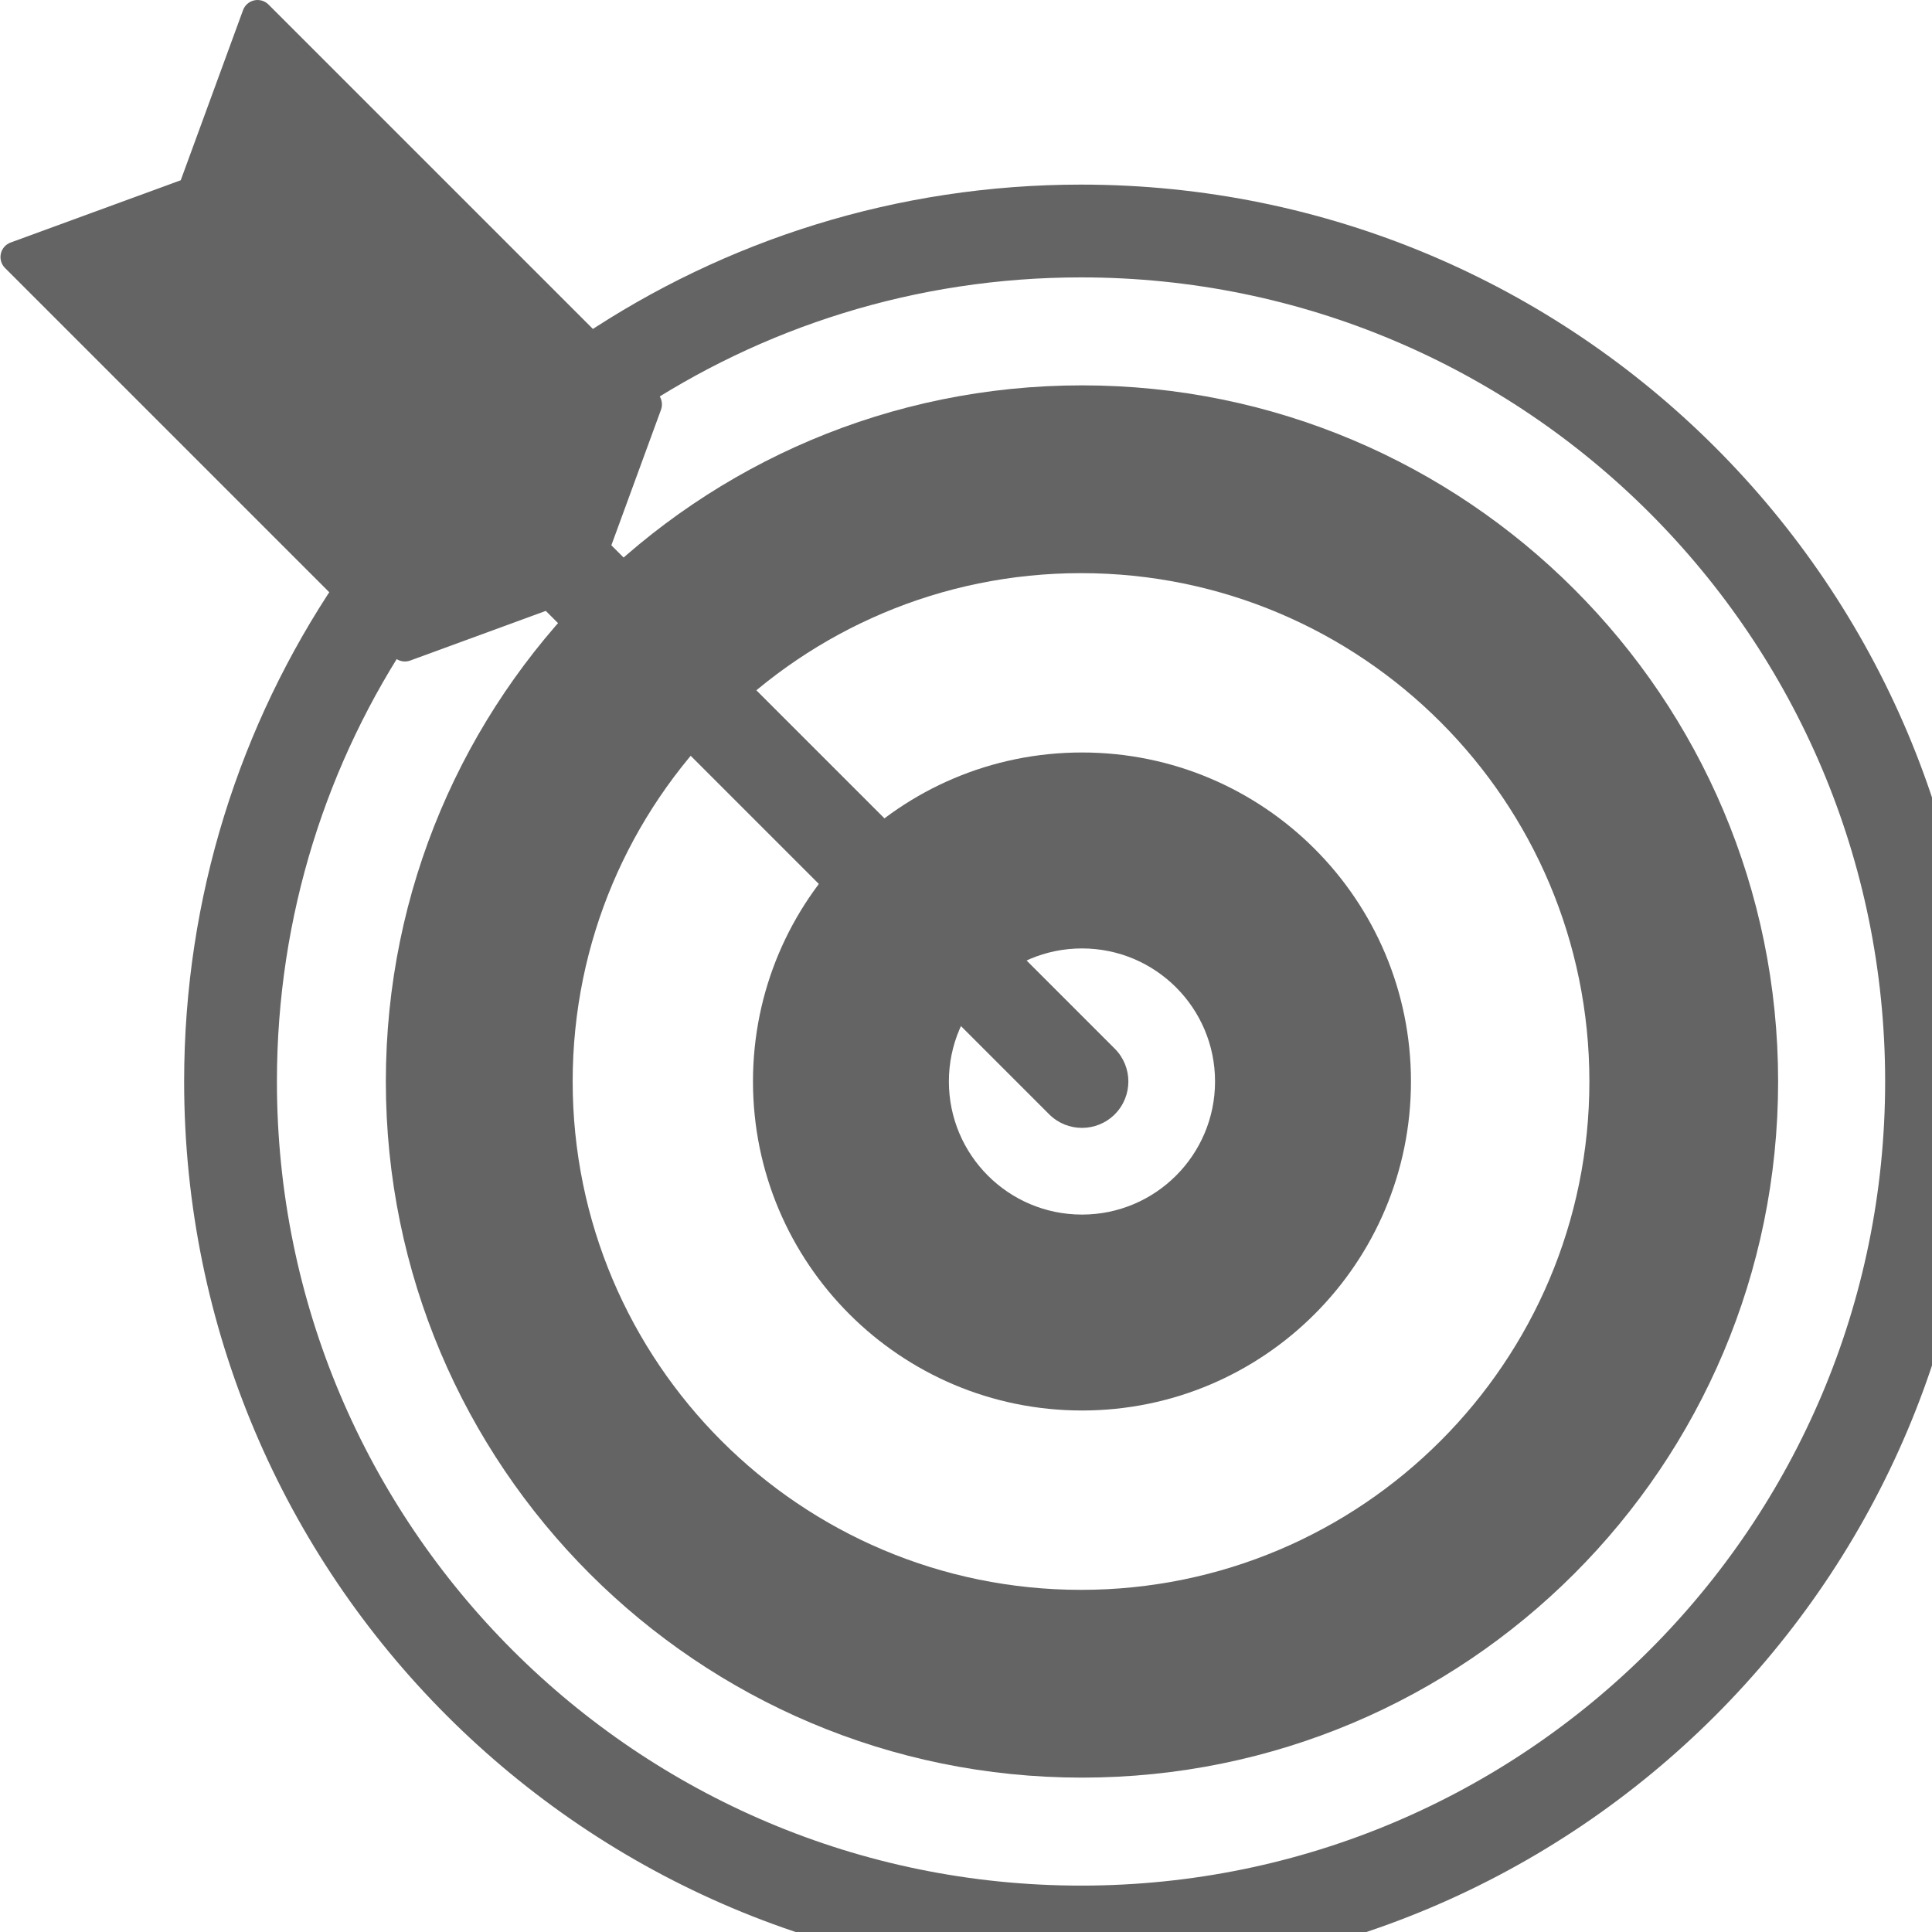 <?xml version="1.0" encoding="utf-8"?>
<!-- Generator: Adobe Illustrator 16.0.0, SVG Export Plug-In . SVG Version: 6.00 Build 0)  -->
<!DOCTYPE svg PUBLIC "-//W3C//DTD SVG 1.1//EN" "http://www.w3.org/Graphics/SVG/1.1/DTD/svg11.dtd">
<svg version="1.1" id="Layer_1" xmlns="http://www.w3.org/2000/svg" xmlns:xlink="http://www.w3.org/1999/xlink" x="0px" y="0px"
	 width="128px" height="128px" viewBox="0 0 128 128" enable-background="new 0 0 128 128" xml:space="preserve">
<g>
	
		<path fill="none" stroke="#646464" stroke-width="6.147" stroke-linecap="round" stroke-linejoin="round" stroke-miterlimit="10" d="
		M24.832,40.246c-6.037,8.973-9.559,19.778-9.559,31.406c0,31.119,25.229,56.348,56.348,56.348s56.348-25.229,56.348-56.348
		c0-31.121-25.229-56.348-56.348-56.348c-11.594,0-22.371,3.502-31.33,9.506"/>
	<path fill="#646464" d="M73.857,69.479L40.504,36.127l3.289-8.981c0.139-0.374,0.045-0.794-0.236-1.077l-25.77-25.77
		c-0.246-0.246-0.605-0.35-0.945-0.275s-0.621,0.32-0.74,0.648l-4.127,11.27L0.703,16.068c-0.328,0.121-0.572,0.4-0.648,0.742
		c-0.074,0.342,0.029,0.698,0.277,0.945L26.1,43.524c0.195,0.196,0.457,0.3,0.725,0.3c0.119,0,0.238-0.02,0.354-0.062l8.98-3.289
		L69.51,73.825c0.6,0.601,1.387,0.9,2.174,0.9s1.572-0.3,2.174-0.9C75.057,72.625,75.057,70.679,73.857,69.479z"/>
	<path fill="#646464" d="M71.684,49.854c-12.039,0-21.797,9.759-21.797,21.796c0,12.039,9.758,21.799,21.797,21.799
		S93.48,83.689,93.48,71.65C93.48,59.613,83.723,49.854,71.684,49.854z M71.684,80.469c-4.869,0-8.818-3.947-8.818-8.818
		c0-4.869,3.949-8.815,8.818-8.815S80.5,66.781,80.5,71.65C80.5,76.521,76.553,80.469,71.684,80.469z"/>
	<path fill="#646464" d="M71.684,25.531c-25.473,0-46.121,20.648-46.121,46.121c0,25.471,20.648,46.12,46.121,46.12
		s46.121-20.649,46.121-46.12C117.805,46.18,97.156,25.531,71.684,25.531z M71.621,105.332c-18.6,0-33.68-15.08-33.68-33.682
		c0-18.6,15.08-33.678,33.68-33.678c18.602,0,33.68,15.078,33.68,33.678C105.301,90.252,90.223,105.332,71.621,105.332z"/>
</g>
</svg>
